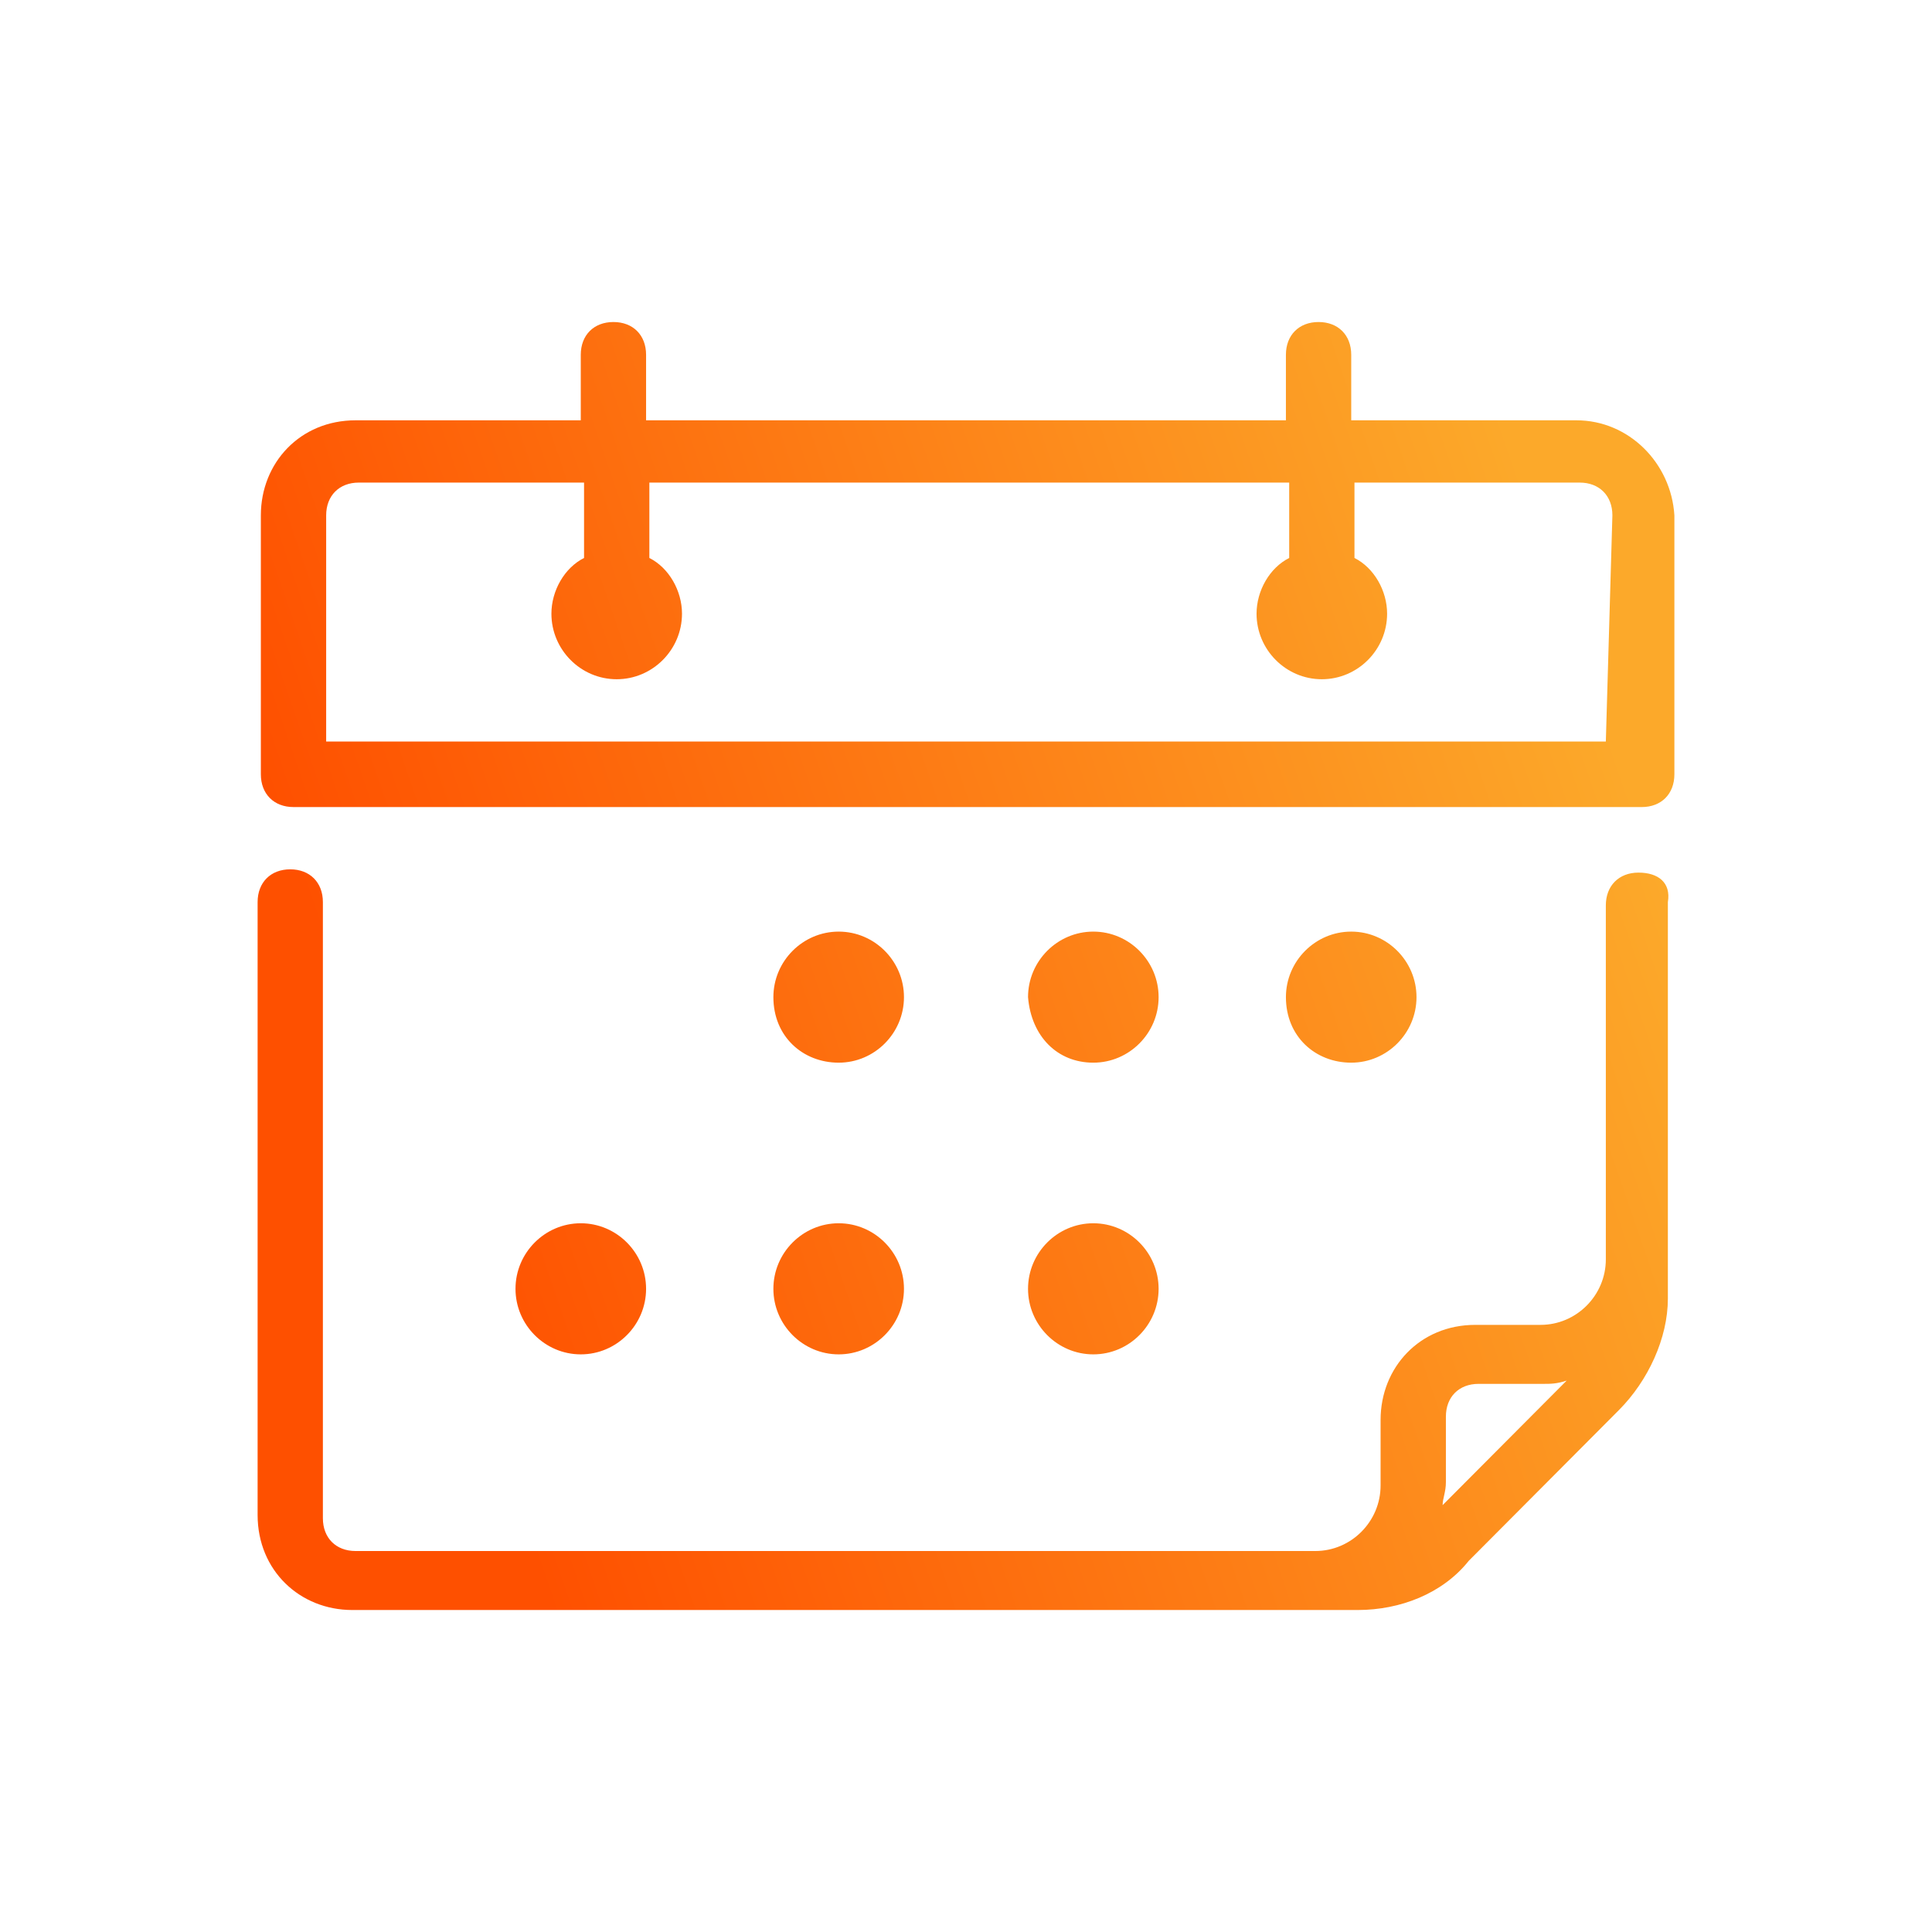 <svg width="56" height="56" viewBox="0 0 56 56" fill="none" xmlns="http://www.w3.org/2000/svg">
<path d="M47.492 25.293C46.925 25.293 46.546 25.673 46.546 26.243V29.948V35.552V36.502C46.546 37.547 45.695 38.402 44.654 38.402H42.761C41.153 38.402 40.017 39.637 40.017 41.157V43.057C40.017 44.102 39.166 44.957 38.125 44.957H33.488H10.305C9.738 44.957 9.359 44.577 9.359 44.007V26.148C9.359 25.578 8.981 25.198 8.413 25.198C7.845 25.198 7.467 25.578 7.467 26.148V43.912C7.467 45.527 8.697 46.667 10.211 46.667H33.488H38.125H39.355C40.585 46.667 41.815 46.192 42.572 45.242L46.925 40.872C47.776 40.017 48.344 38.782 48.344 37.642V36.407V35.457V29.948V26.148C48.439 25.578 48.06 25.293 47.492 25.293ZM41.815 43.627C41.815 43.437 41.91 43.247 41.91 42.962V41.062C41.91 40.492 42.288 40.112 42.856 40.112H44.748C44.938 40.112 45.127 40.112 45.411 40.017L41.815 43.627ZM45.695 12.183H39.166V10.284C39.166 9.713 38.787 9.334 38.219 9.334C37.652 9.334 37.273 9.713 37.273 10.284V12.183H18.727V10.284C18.727 9.713 18.348 9.334 17.781 9.334C17.213 9.334 16.834 9.713 16.834 10.284V12.183H10.305C8.697 12.183 7.561 13.418 7.561 14.938V22.443C7.561 23.013 7.94 23.393 8.508 23.393H47.587C48.155 23.393 48.533 23.013 48.533 22.443V14.938C48.439 13.418 47.209 12.183 45.695 12.183ZM46.546 21.493H9.454V14.938C9.454 14.368 9.832 13.988 10.4 13.988H16.929V16.173C16.361 16.458 15.983 17.123 15.983 17.788C15.983 18.833 16.834 19.688 17.875 19.688C18.916 19.688 19.768 18.833 19.768 17.788C19.768 17.123 19.389 16.458 18.822 16.173V13.988H37.368V16.173C36.8 16.458 36.422 17.123 36.422 17.788C36.422 18.833 37.273 19.688 38.314 19.688C39.355 19.688 40.206 18.833 40.206 17.788C40.206 17.123 39.828 16.458 39.26 16.173V13.988H45.789C46.357 13.988 46.736 14.368 46.736 14.938L46.546 21.493ZM24.31 30.802C25.351 30.802 26.202 29.948 26.202 28.903C26.202 27.858 25.351 27.003 24.31 27.003C23.269 27.003 22.417 27.858 22.417 28.903C22.417 30.043 23.269 30.802 24.31 30.802ZM31.69 30.802C32.731 30.802 33.583 29.948 33.583 28.903C33.583 27.858 32.731 27.003 31.69 27.003C30.649 27.003 29.798 27.858 29.798 28.903C29.892 30.043 30.649 30.802 31.69 30.802ZM39.166 30.802C40.206 30.802 41.058 29.948 41.058 28.903C41.058 27.858 40.206 27.003 39.166 27.003C38.125 27.003 37.273 27.858 37.273 28.903C37.273 30.043 38.125 30.802 39.166 30.802ZM16.834 39.257C17.875 39.257 18.727 38.402 18.727 37.357C18.727 36.312 17.875 35.457 16.834 35.457C15.794 35.457 14.942 36.312 14.942 37.357C14.942 38.402 15.794 39.257 16.834 39.257ZM24.31 39.257C25.351 39.257 26.202 38.402 26.202 37.357C26.202 36.312 25.351 35.457 24.31 35.457C23.269 35.457 22.417 36.312 22.417 37.357C22.417 38.402 23.269 39.257 24.31 39.257ZM31.69 39.257C32.731 39.257 33.583 38.402 33.583 37.357C33.583 36.312 32.731 35.457 31.69 35.457C30.649 35.457 29.798 36.312 29.798 37.357C29.798 38.402 30.649 39.257 31.69 39.257Z" fill="url(#paint0_linear_3068_833)"/>
<defs>
<linearGradient id="paint0_linear_3068_833" x1="15.937" y1="46.667" x2="51.292" y2="34.495" gradientUnits="userSpaceOnUse">
<stop stop-color="#FE5000"/>
<stop offset="1" stop-color="#FCA92A"/>
</linearGradient>
</defs>
</svg>
